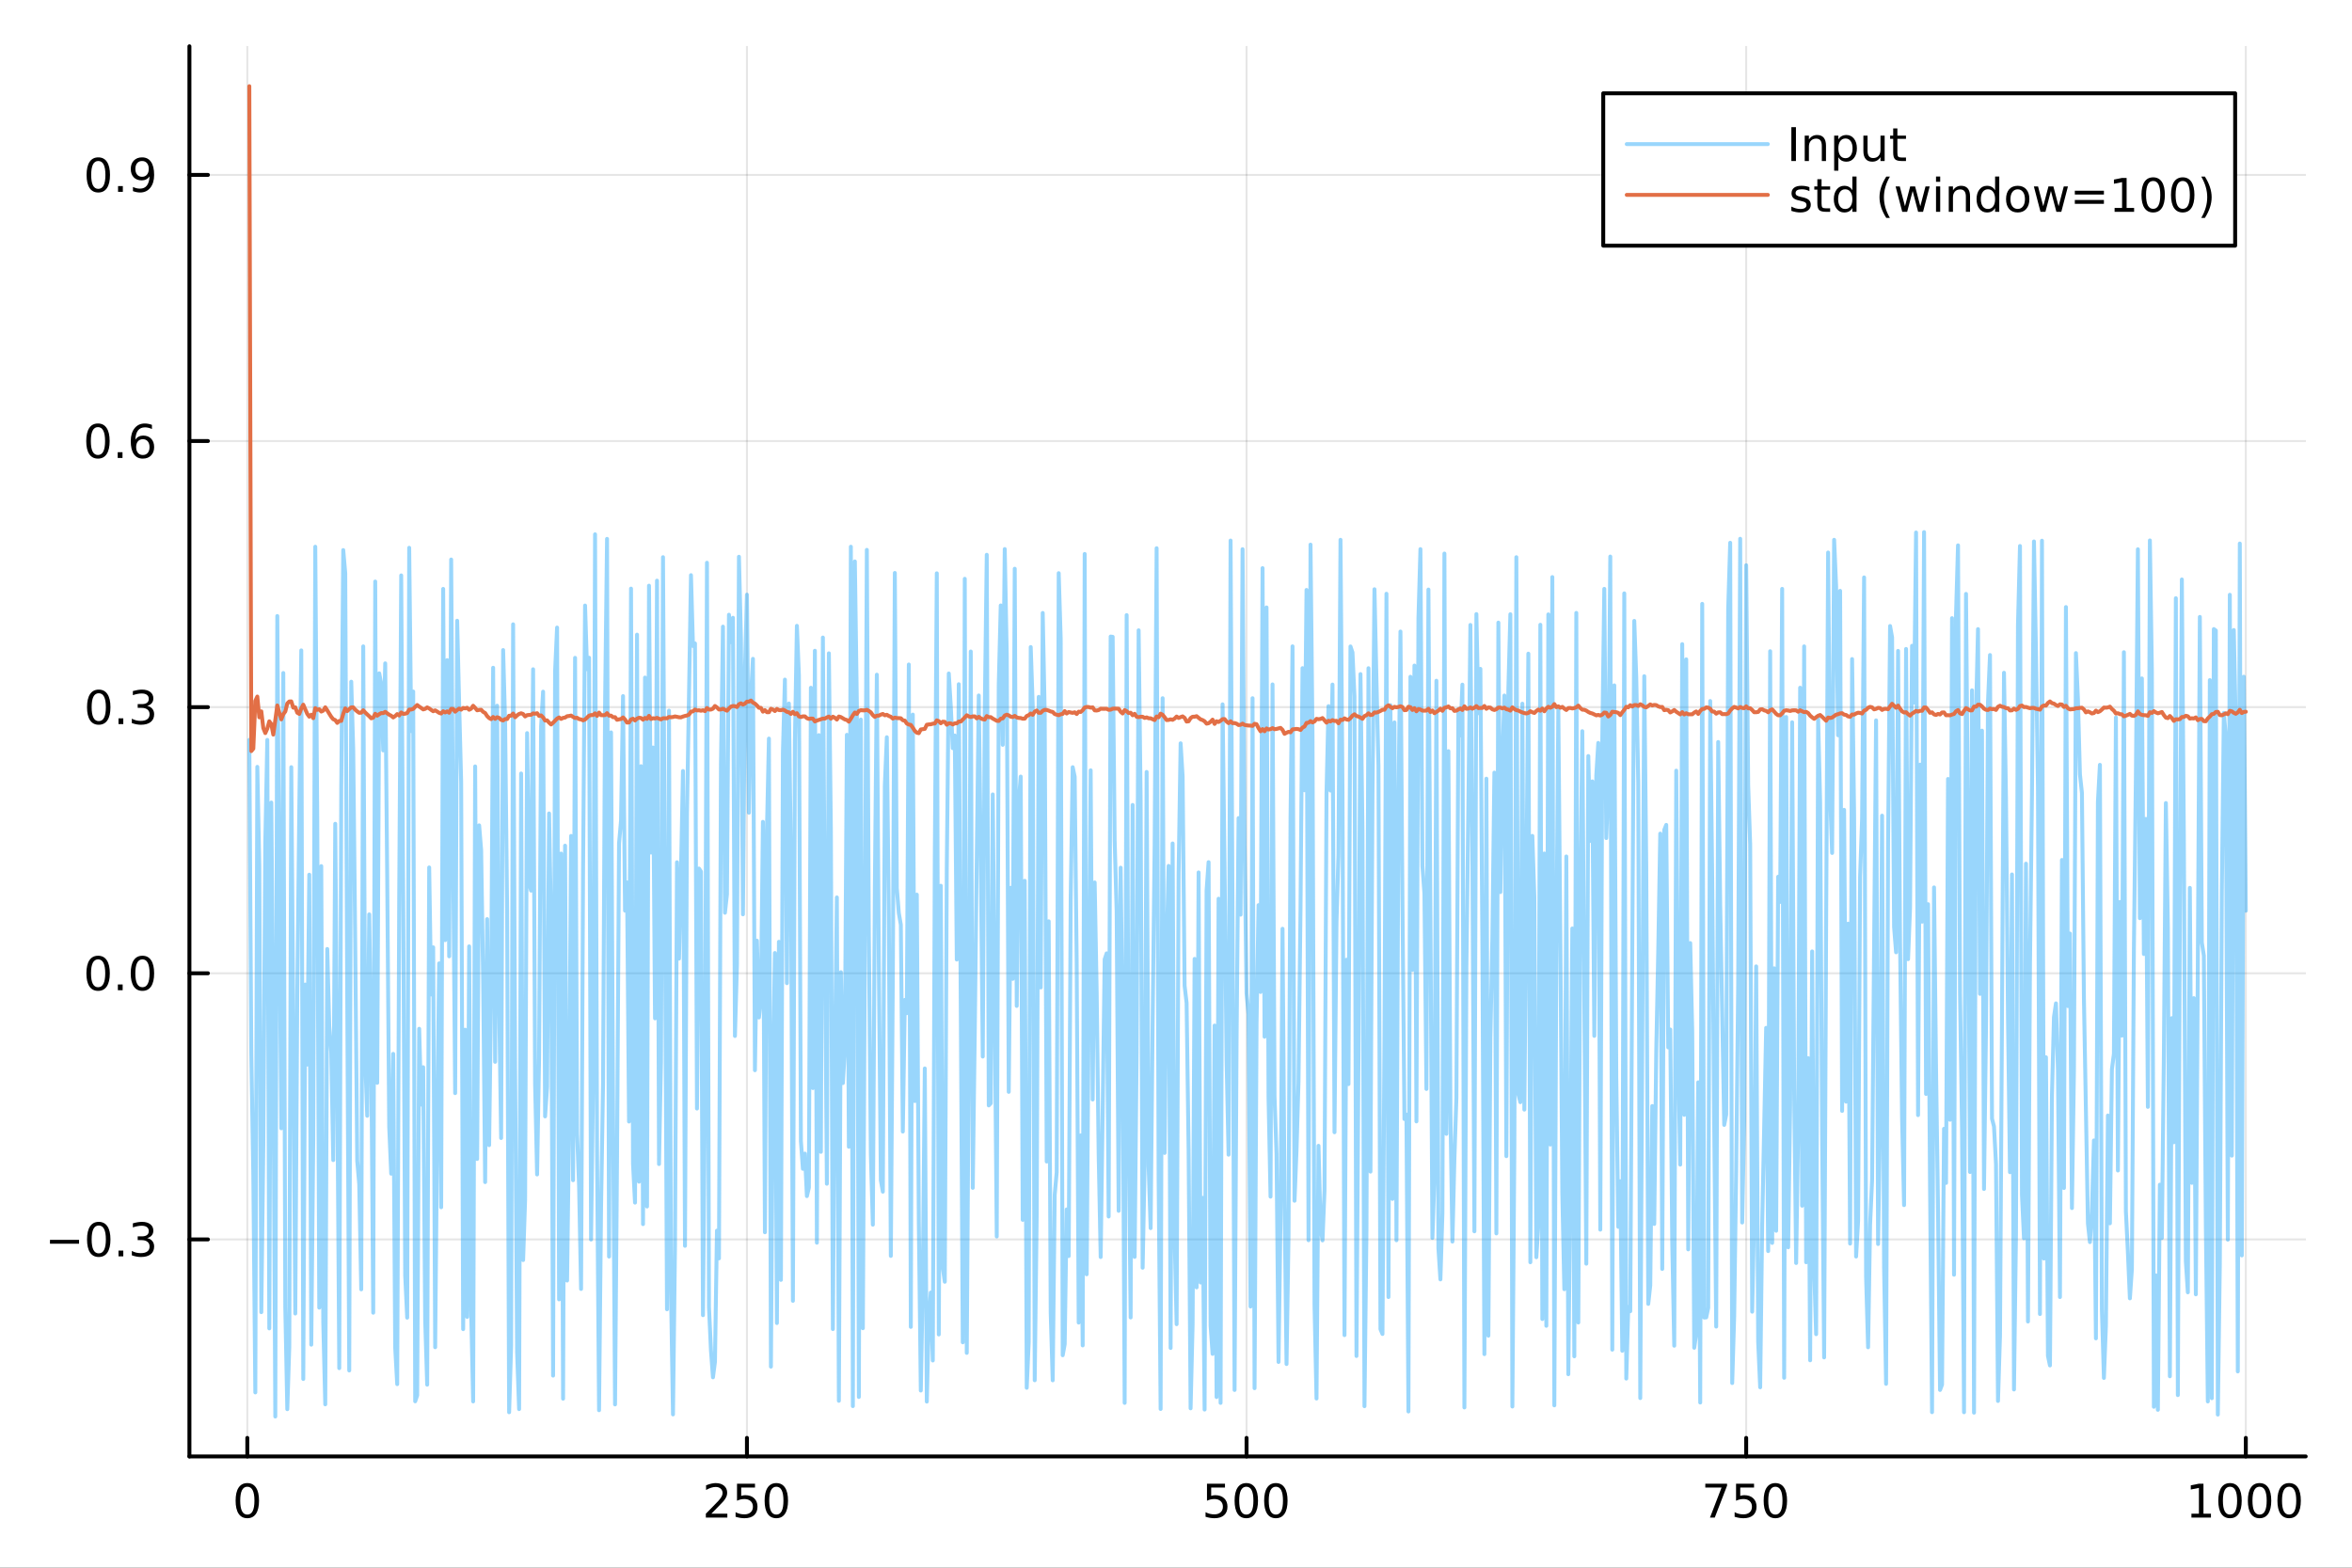 <?xml version="1.0" encoding="utf-8"?>
<svg xmlns="http://www.w3.org/2000/svg" xmlns:xlink="http://www.w3.org/1999/xlink" width="600" height="400" viewBox="0 0 2400 1600">
<rect x="0" y="0" width="2400" height="1600" fill="#333333" stroke="none"/>
<defs>
  <clipPath id="clip890">
    <rect x="0" y="0" width="2400" height="1600"/>
  </clipPath>
</defs>
<path clip-path="url(#clip890)" d="M0 1600 L2400 1600 L2400 0 L0 0  Z" fill="#ffffff" fill-rule="evenodd" fill-opacity="1"/>
<defs>
  <clipPath id="clip891">
    <rect x="480" y="0" width="1681" height="1600"/>
  </clipPath>
</defs>
<path clip-path="url(#clip890)" d="M193.288 1486.45 L2352.76 1486.45 L2352.76 47.244 L193.288 47.244  Z" fill="#ffffff" fill-rule="evenodd" fill-opacity="1"/>
<defs>
  <clipPath id="clip892">
    <rect x="193" y="47" width="2160" height="1440"/>
  </clipPath>
</defs>
<polyline clip-path="url(#clip892)" style="stroke:#000000; stroke-linecap:round; stroke-linejoin:round; stroke-width:2; stroke-opacity:0.1; fill:none" points="252.366,1486.45 252.366,47.244 "/>
<polyline clip-path="url(#clip892)" style="stroke:#000000; stroke-linecap:round; stroke-linejoin:round; stroke-width:2; stroke-opacity:0.1; fill:none" points="762.184,1486.45 762.184,47.244 "/>
<polyline clip-path="url(#clip892)" style="stroke:#000000; stroke-linecap:round; stroke-linejoin:round; stroke-width:2; stroke-opacity:0.1; fill:none" points="1272,1486.45 1272,47.244 "/>
<polyline clip-path="url(#clip892)" style="stroke:#000000; stroke-linecap:round; stroke-linejoin:round; stroke-width:2; stroke-opacity:0.1; fill:none" points="1781.82,1486.45 1781.82,47.244 "/>
<polyline clip-path="url(#clip892)" style="stroke:#000000; stroke-linecap:round; stroke-linejoin:round; stroke-width:2; stroke-opacity:0.1; fill:none" points="2291.64,1486.45 2291.64,47.244 "/>
<polyline clip-path="url(#clip892)" style="stroke:#000000; stroke-linecap:round; stroke-linejoin:round; stroke-width:2; stroke-opacity:0.1; fill:none" points="193.288,1264.96 2352.76,1264.96 "/>
<polyline clip-path="url(#clip892)" style="stroke:#000000; stroke-linecap:round; stroke-linejoin:round; stroke-width:2; stroke-opacity:0.1; fill:none" points="193.288,993.347 2352.76,993.347 "/>
<polyline clip-path="url(#clip892)" style="stroke:#000000; stroke-linecap:round; stroke-linejoin:round; stroke-width:2; stroke-opacity:0.1; fill:none" points="193.288,721.736 2352.76,721.736 "/>
<polyline clip-path="url(#clip892)" style="stroke:#000000; stroke-linecap:round; stroke-linejoin:round; stroke-width:2; stroke-opacity:0.1; fill:none" points="193.288,450.125 2352.76,450.125 "/>
<polyline clip-path="url(#clip892)" style="stroke:#000000; stroke-linecap:round; stroke-linejoin:round; stroke-width:2; stroke-opacity:0.1; fill:none" points="193.288,178.513 2352.76,178.513 "/>
<polyline clip-path="url(#clip890)" style="stroke:#000000; stroke-linecap:round; stroke-linejoin:round; stroke-width:4; stroke-opacity:1; fill:none" points="193.288,1486.45 2352.76,1486.45 "/>
<polyline clip-path="url(#clip890)" style="stroke:#000000; stroke-linecap:round; stroke-linejoin:round; stroke-width:4; stroke-opacity:1; fill:none" points="252.366,1486.45 252.366,1467.55 "/>
<polyline clip-path="url(#clip890)" style="stroke:#000000; stroke-linecap:round; stroke-linejoin:round; stroke-width:4; stroke-opacity:1; fill:none" points="762.184,1486.45 762.184,1467.55 "/>
<polyline clip-path="url(#clip890)" style="stroke:#000000; stroke-linecap:round; stroke-linejoin:round; stroke-width:4; stroke-opacity:1; fill:none" points="1272,1486.45 1272,1467.55 "/>
<polyline clip-path="url(#clip890)" style="stroke:#000000; stroke-linecap:round; stroke-linejoin:round; stroke-width:4; stroke-opacity:1; fill:none" points="1781.82,1486.45 1781.82,1467.55 "/>
<polyline clip-path="url(#clip890)" style="stroke:#000000; stroke-linecap:round; stroke-linejoin:round; stroke-width:4; stroke-opacity:1; fill:none" points="2291.64,1486.45 2291.64,1467.55 "/>
<path clip-path="url(#clip890)" d="M252.366 1517.37 Q248.755 1517.37 246.926 1520.93 Q245.12 1524.47 245.12 1531.6 Q245.12 1538.71 246.926 1542.27 Q248.755 1545.82 252.366 1545.82 Q256 1545.82 257.805 1542.27 Q259.634 1538.71 259.634 1531.6 Q259.634 1524.47 257.805 1520.93 Q256 1517.37 252.366 1517.37 M252.366 1513.66 Q258.176 1513.66 261.231 1518.27 Q264.31 1522.85 264.31 1531.6 Q264.31 1540.33 261.231 1544.94 Q258.176 1549.52 252.366 1549.52 Q246.555 1549.52 243.477 1544.94 Q240.421 1540.33 240.421 1531.6 Q240.421 1522.85 243.477 1518.27 Q246.555 1513.66 252.366 1513.66 Z" fill="#000000" fill-rule="nonzero" fill-opacity="1" /><path clip-path="url(#clip890)" d="M725.876 1544.91 L742.196 1544.91 L742.196 1548.85 L720.251 1548.85 L720.251 1544.91 Q722.913 1542.16 727.497 1537.53 Q732.103 1532.88 733.284 1531.53 Q735.529 1529.01 736.409 1527.27 Q737.311 1525.51 737.311 1523.82 Q737.311 1521.07 735.367 1519.33 Q733.446 1517.6 730.344 1517.6 Q728.145 1517.6 725.691 1518.36 Q723.261 1519.13 720.483 1520.68 L720.483 1515.95 Q723.307 1514.82 725.761 1514.24 Q728.214 1513.66 730.251 1513.66 Q735.622 1513.66 738.816 1516.35 Q742.01 1519.03 742.01 1523.52 Q742.01 1525.65 741.2 1527.57 Q740.413 1529.47 738.307 1532.07 Q737.728 1532.74 734.626 1535.95 Q731.524 1539.15 725.876 1544.91 Z" fill="#000000" fill-rule="nonzero" fill-opacity="1" /><path clip-path="url(#clip890)" d="M752.057 1514.29 L770.413 1514.29 L770.413 1518.22 L756.339 1518.22 L756.339 1526.7 Q757.358 1526.35 758.376 1526.19 Q759.395 1526 760.413 1526 Q766.2 1526 769.58 1529.17 Q772.959 1532.34 772.959 1537.76 Q772.959 1543.34 769.487 1546.44 Q766.015 1549.52 759.696 1549.52 Q757.52 1549.52 755.251 1549.15 Q753.006 1548.78 750.598 1548.04 L750.598 1543.34 Q752.682 1544.47 754.904 1545.03 Q757.126 1545.58 759.603 1545.58 Q763.608 1545.58 765.945 1543.48 Q768.283 1541.37 768.283 1537.76 Q768.283 1534.15 765.945 1532.04 Q763.608 1529.94 759.603 1529.94 Q757.728 1529.94 755.853 1530.35 Q754.001 1530.77 752.057 1531.65 L752.057 1514.29 Z" fill="#000000" fill-rule="nonzero" fill-opacity="1" /><path clip-path="url(#clip890)" d="M792.172 1517.37 Q788.561 1517.37 786.732 1520.93 Q784.927 1524.47 784.927 1531.6 Q784.927 1538.71 786.732 1542.27 Q788.561 1545.82 792.172 1545.82 Q795.806 1545.82 797.612 1542.27 Q799.441 1538.71 799.441 1531.6 Q799.441 1524.47 797.612 1520.93 Q795.806 1517.37 792.172 1517.37 M792.172 1513.66 Q797.982 1513.66 801.038 1518.27 Q804.117 1522.85 804.117 1531.6 Q804.117 1540.33 801.038 1544.94 Q797.982 1549.52 792.172 1549.52 Q786.362 1549.52 783.283 1544.94 Q780.228 1540.33 780.228 1531.6 Q780.228 1522.85 783.283 1518.27 Q786.362 1513.66 792.172 1513.66 Z" fill="#000000" fill-rule="nonzero" fill-opacity="1" /><path clip-path="url(#clip890)" d="M1231.62 1514.29 L1249.98 1514.29 L1249.98 1518.22 L1235.9 1518.22 L1235.9 1526.7 Q1236.92 1526.35 1237.94 1526.19 Q1238.96 1526 1239.98 1526 Q1245.76 1526 1249.14 1529.17 Q1252.52 1532.34 1252.52 1537.76 Q1252.52 1543.34 1249.05 1546.44 Q1245.58 1549.52 1239.26 1549.52 Q1237.08 1549.52 1234.81 1549.15 Q1232.57 1548.78 1230.16 1548.04 L1230.16 1543.34 Q1232.25 1544.47 1234.47 1545.03 Q1236.69 1545.58 1239.17 1545.58 Q1243.17 1545.58 1245.51 1543.48 Q1247.85 1541.37 1247.85 1537.76 Q1247.85 1534.15 1245.51 1532.04 Q1243.17 1529.94 1239.17 1529.94 Q1237.29 1529.94 1235.42 1530.35 Q1233.56 1530.77 1231.62 1531.65 L1231.62 1514.29 Z" fill="#000000" fill-rule="nonzero" fill-opacity="1" /><path clip-path="url(#clip890)" d="M1271.74 1517.37 Q1268.12 1517.37 1266.3 1520.93 Q1264.49 1524.47 1264.49 1531.6 Q1264.49 1538.71 1266.3 1542.27 Q1268.12 1545.82 1271.74 1545.82 Q1275.37 1545.82 1277.18 1542.27 Q1279 1538.71 1279 1531.6 Q1279 1524.47 1277.18 1520.93 Q1275.37 1517.37 1271.74 1517.37 M1271.74 1513.66 Q1277.55 1513.66 1280.6 1518.27 Q1283.68 1522.85 1283.68 1531.6 Q1283.68 1540.33 1280.6 1544.94 Q1277.55 1549.52 1271.74 1549.52 Q1265.93 1549.52 1262.85 1544.94 Q1259.79 1540.33 1259.79 1531.6 Q1259.79 1522.85 1262.85 1518.27 Q1265.93 1513.66 1271.74 1513.66 Z" fill="#000000" fill-rule="nonzero" fill-opacity="1" /><path clip-path="url(#clip890)" d="M1301.9 1517.37 Q1298.29 1517.37 1296.46 1520.93 Q1294.65 1524.47 1294.65 1531.6 Q1294.65 1538.71 1296.46 1542.27 Q1298.29 1545.82 1301.9 1545.82 Q1305.53 1545.82 1307.34 1542.27 Q1309.17 1538.71 1309.17 1531.6 Q1309.17 1524.47 1307.34 1520.93 Q1305.53 1517.37 1301.9 1517.37 M1301.9 1513.66 Q1307.71 1513.66 1310.76 1518.27 Q1313.84 1522.85 1313.84 1531.6 Q1313.84 1540.33 1310.76 1544.94 Q1307.71 1549.52 1301.9 1549.52 Q1296.09 1549.52 1293.01 1544.94 Q1289.95 1540.33 1289.95 1531.6 Q1289.95 1522.85 1293.01 1518.27 Q1296.09 1513.66 1301.9 1513.66 Z" fill="#000000" fill-rule="nonzero" fill-opacity="1" /><path clip-path="url(#clip890)" d="M1740.1 1514.29 L1762.32 1514.29 L1762.32 1516.28 L1749.77 1548.85 L1744.89 1548.85 L1756.69 1518.22 L1740.1 1518.22 L1740.1 1514.29 Z" fill="#000000" fill-rule="nonzero" fill-opacity="1" /><path clip-path="url(#clip890)" d="M1771.48 1514.29 L1789.84 1514.29 L1789.84 1518.22 L1775.77 1518.22 L1775.77 1526.7 Q1776.79 1526.35 1777.8 1526.19 Q1778.82 1526 1779.84 1526 Q1785.63 1526 1789.01 1529.17 Q1792.39 1532.34 1792.39 1537.76 Q1792.39 1543.34 1788.92 1546.44 Q1785.44 1549.52 1779.12 1549.52 Q1776.95 1549.52 1774.68 1549.15 Q1772.43 1548.78 1770.03 1548.04 L1770.03 1543.34 Q1772.11 1544.47 1774.33 1545.03 Q1776.55 1545.58 1779.03 1545.58 Q1783.04 1545.58 1785.37 1543.48 Q1787.71 1541.37 1787.71 1537.76 Q1787.71 1534.15 1785.37 1532.04 Q1783.04 1529.94 1779.03 1529.94 Q1777.16 1529.94 1775.28 1530.35 Q1773.43 1530.77 1771.48 1531.65 L1771.48 1514.29 Z" fill="#000000" fill-rule="nonzero" fill-opacity="1" /><path clip-path="url(#clip890)" d="M1811.6 1517.37 Q1807.99 1517.37 1806.16 1520.93 Q1804.36 1524.47 1804.36 1531.6 Q1804.36 1538.71 1806.16 1542.27 Q1807.99 1545.82 1811.6 1545.82 Q1815.23 1545.82 1817.04 1542.27 Q1818.87 1538.71 1818.87 1531.6 Q1818.87 1524.47 1817.04 1520.93 Q1815.23 1517.37 1811.6 1517.37 M1811.6 1513.66 Q1817.41 1513.66 1820.47 1518.27 Q1823.54 1522.85 1823.54 1531.6 Q1823.54 1540.33 1820.47 1544.94 Q1817.41 1549.52 1811.6 1549.52 Q1805.79 1549.52 1802.71 1544.94 Q1799.66 1540.33 1799.66 1531.6 Q1799.66 1522.85 1802.71 1518.27 Q1805.79 1513.66 1811.6 1513.66 Z" fill="#000000" fill-rule="nonzero" fill-opacity="1" /><path clip-path="url(#clip890)" d="M2236.16 1544.91 L2243.8 1544.91 L2243.8 1518.55 L2235.49 1520.21 L2235.49 1515.95 L2243.76 1514.29 L2248.43 1514.29 L2248.43 1544.91 L2256.07 1544.91 L2256.07 1548.85 L2236.16 1548.85 L2236.16 1544.91 Z" fill="#000000" fill-rule="nonzero" fill-opacity="1" /><path clip-path="url(#clip890)" d="M2275.52 1517.37 Q2271.91 1517.37 2270.08 1520.93 Q2268.27 1524.47 2268.27 1531.6 Q2268.27 1538.71 2270.08 1542.27 Q2271.91 1545.82 2275.52 1545.82 Q2279.15 1545.82 2280.96 1542.27 Q2282.78 1538.71 2282.78 1531.6 Q2282.78 1524.47 2280.96 1520.93 Q2279.15 1517.37 2275.52 1517.37 M2275.52 1513.66 Q2281.33 1513.66 2284.38 1518.27 Q2287.46 1522.85 2287.46 1531.6 Q2287.46 1540.33 2284.38 1544.94 Q2281.33 1549.52 2275.52 1549.52 Q2269.71 1549.52 2266.63 1544.94 Q2263.57 1540.33 2263.57 1531.6 Q2263.57 1522.85 2266.63 1518.27 Q2269.71 1513.66 2275.52 1513.66 Z" fill="#000000" fill-rule="nonzero" fill-opacity="1" /><path clip-path="url(#clip890)" d="M2305.68 1517.37 Q2302.07 1517.37 2300.24 1520.93 Q2298.43 1524.47 2298.43 1531.6 Q2298.43 1538.71 2300.24 1542.27 Q2302.07 1545.82 2305.68 1545.82 Q2309.31 1545.82 2311.12 1542.27 Q2312.95 1538.71 2312.95 1531.6 Q2312.95 1524.47 2311.12 1520.93 Q2309.31 1517.37 2305.68 1517.37 M2305.68 1513.66 Q2311.49 1513.66 2314.54 1518.27 Q2317.62 1522.85 2317.62 1531.6 Q2317.62 1540.33 2314.54 1544.94 Q2311.49 1549.52 2305.68 1549.52 Q2299.87 1549.52 2296.79 1544.94 Q2293.73 1540.33 2293.73 1531.6 Q2293.73 1522.85 2296.79 1518.27 Q2299.87 1513.66 2305.68 1513.66 Z" fill="#000000" fill-rule="nonzero" fill-opacity="1" /><path clip-path="url(#clip890)" d="M2335.84 1517.37 Q2332.23 1517.37 2330.4 1520.93 Q2328.59 1524.47 2328.59 1531.6 Q2328.59 1538.71 2330.4 1542.27 Q2332.23 1545.82 2335.84 1545.82 Q2339.47 1545.82 2341.28 1542.27 Q2343.11 1538.71 2343.11 1531.6 Q2343.11 1524.47 2341.28 1520.93 Q2339.47 1517.37 2335.84 1517.37 M2335.84 1513.66 Q2341.65 1513.66 2344.71 1518.27 Q2347.78 1522.85 2347.78 1531.6 Q2347.78 1540.33 2344.71 1544.94 Q2341.65 1549.52 2335.84 1549.52 Q2330.03 1549.52 2326.95 1544.94 Q2323.9 1540.33 2323.9 1531.6 Q2323.9 1522.85 2326.95 1518.27 Q2330.03 1513.66 2335.84 1513.66 Z" fill="#000000" fill-rule="nonzero" fill-opacity="1" /><polyline clip-path="url(#clip890)" style="stroke:#000000; stroke-linecap:round; stroke-linejoin:round; stroke-width:4; stroke-opacity:1; fill:none" points="193.288,1486.45 193.288,47.244 "/>
<polyline clip-path="url(#clip890)" style="stroke:#000000; stroke-linecap:round; stroke-linejoin:round; stroke-width:4; stroke-opacity:1; fill:none" points="193.288,1264.96 212.185,1264.96 "/>
<polyline clip-path="url(#clip890)" style="stroke:#000000; stroke-linecap:round; stroke-linejoin:round; stroke-width:4; stroke-opacity:1; fill:none" points="193.288,993.347 212.185,993.347 "/>
<polyline clip-path="url(#clip890)" style="stroke:#000000; stroke-linecap:round; stroke-linejoin:round; stroke-width:4; stroke-opacity:1; fill:none" points="193.288,721.736 212.185,721.736 "/>
<polyline clip-path="url(#clip890)" style="stroke:#000000; stroke-linecap:round; stroke-linejoin:round; stroke-width:4; stroke-opacity:1; fill:none" points="193.288,450.125 212.185,450.125 "/>
<polyline clip-path="url(#clip890)" style="stroke:#000000; stroke-linecap:round; stroke-linejoin:round; stroke-width:4; stroke-opacity:1; fill:none" points="193.288,178.513 212.185,178.513 "/>
<path clip-path="url(#clip890)" d="M50.992 1265.41 L80.668 1265.41 L80.668 1269.35 L50.992 1269.35 L50.992 1265.41 Z" fill="#000000" fill-rule="nonzero" fill-opacity="1" /><path clip-path="url(#clip890)" d="M100.76 1250.76 Q97.149 1250.76 95.321 1254.32 Q93.515 1257.86 93.515 1264.99 Q93.515 1272.1 95.321 1275.66 Q97.149 1279.21 100.76 1279.21 Q104.395 1279.21 106.2 1275.66 Q108.029 1272.1 108.029 1264.99 Q108.029 1257.86 106.2 1254.32 Q104.395 1250.76 100.76 1250.76 M100.76 1247.05 Q106.571 1247.05 109.626 1251.66 Q112.705 1256.24 112.705 1264.99 Q112.705 1273.72 109.626 1278.33 Q106.571 1282.91 100.76 1282.91 Q94.95 1282.91 91.871 1278.33 Q88.816 1273.72 88.816 1264.99 Q88.816 1256.24 91.871 1251.66 Q94.95 1247.05 100.76 1247.05 Z" fill="#000000" fill-rule="nonzero" fill-opacity="1" /><path clip-path="url(#clip890)" d="M120.922 1276.36 L125.807 1276.36 L125.807 1282.24 L120.922 1282.24 L120.922 1276.36 Z" fill="#000000" fill-rule="nonzero" fill-opacity="1" /><path clip-path="url(#clip890)" d="M150.158 1263.6 Q153.515 1264.32 155.39 1266.59 Q157.288 1268.86 157.288 1272.19 Q157.288 1277.31 153.769 1280.11 Q150.251 1282.91 143.769 1282.91 Q141.593 1282.91 139.279 1282.47 Q136.987 1282.05 134.533 1281.2 L134.533 1276.68 Q136.478 1277.82 138.793 1278.4 Q141.107 1278.97 143.631 1278.97 Q148.029 1278.97 150.32 1277.24 Q152.635 1275.5 152.635 1272.19 Q152.635 1269.14 150.482 1267.42 Q148.353 1265.69 144.533 1265.69 L140.506 1265.69 L140.506 1261.85 L144.718 1261.85 Q148.168 1261.85 149.996 1260.48 Q151.825 1259.09 151.825 1256.5 Q151.825 1253.84 149.927 1252.42 Q148.052 1250.99 144.533 1250.99 Q142.612 1250.99 140.413 1251.41 Q138.214 1251.82 135.575 1252.7 L135.575 1248.54 Q138.237 1247.79 140.552 1247.42 Q142.89 1247.05 144.95 1247.05 Q150.274 1247.05 153.376 1249.48 Q156.478 1251.89 156.478 1256.01 Q156.478 1258.88 154.834 1260.87 Q153.191 1262.84 150.158 1263.6 Z" fill="#000000" fill-rule="nonzero" fill-opacity="1" /><path clip-path="url(#clip890)" d="M100.112 979.146 Q96.501 979.146 94.672 982.711 Q92.867 986.252 92.867 993.382 Q92.867 1000.49 94.672 1004.05 Q96.501 1007.59 100.112 1007.59 Q103.746 1007.59 105.552 1004.05 Q107.381 1000.49 107.381 993.382 Q107.381 986.252 105.552 982.711 Q103.746 979.146 100.112 979.146 M100.112 975.442 Q105.922 975.442 108.978 980.049 Q112.057 984.632 112.057 993.382 Q112.057 1002.11 108.978 1006.72 Q105.922 1011.3 100.112 1011.3 Q94.302 1011.3 91.223 1006.72 Q88.168 1002.11 88.168 993.382 Q88.168 984.632 91.223 980.049 Q94.302 975.442 100.112 975.442 Z" fill="#000000" fill-rule="nonzero" fill-opacity="1" /><path clip-path="url(#clip890)" d="M120.274 1004.75 L125.158 1004.75 L125.158 1010.63 L120.274 1010.63 L120.274 1004.75 Z" fill="#000000" fill-rule="nonzero" fill-opacity="1" /><path clip-path="url(#clip890)" d="M145.343 979.146 Q141.732 979.146 139.904 982.711 Q138.098 986.252 138.098 993.382 Q138.098 1000.49 139.904 1004.05 Q141.732 1007.59 145.343 1007.59 Q148.978 1007.59 150.783 1004.05 Q152.612 1000.49 152.612 993.382 Q152.612 986.252 150.783 982.711 Q148.978 979.146 145.343 979.146 M145.343 975.442 Q151.154 975.442 154.209 980.049 Q157.288 984.632 157.288 993.382 Q157.288 1002.11 154.209 1006.72 Q151.154 1011.3 145.343 1011.3 Q139.533 1011.3 136.455 1006.72 Q133.399 1002.11 133.399 993.382 Q133.399 984.632 136.455 980.049 Q139.533 975.442 145.343 975.442 Z" fill="#000000" fill-rule="nonzero" fill-opacity="1" /><path clip-path="url(#clip890)" d="M100.76 707.535 Q97.149 707.535 95.321 711.099 Q93.515 714.641 93.515 721.771 Q93.515 728.877 95.321 732.442 Q97.149 735.984 100.76 735.984 Q104.395 735.984 106.2 732.442 Q108.029 728.877 108.029 721.771 Q108.029 714.641 106.2 711.099 Q104.395 707.535 100.76 707.535 M100.76 703.831 Q106.571 703.831 109.626 708.437 Q112.705 713.021 112.705 721.771 Q112.705 730.498 109.626 735.104 Q106.571 739.687 100.76 739.687 Q94.95 739.687 91.871 735.104 Q88.816 730.498 88.816 721.771 Q88.816 713.021 91.871 708.437 Q94.95 703.831 100.76 703.831 Z" fill="#000000" fill-rule="nonzero" fill-opacity="1" /><path clip-path="url(#clip890)" d="M120.922 733.136 L125.807 733.136 L125.807 739.016 L120.922 739.016 L120.922 733.136 Z" fill="#000000" fill-rule="nonzero" fill-opacity="1" /><path clip-path="url(#clip890)" d="M150.158 720.382 Q153.515 721.099 155.39 723.368 Q157.288 725.636 157.288 728.97 Q157.288 734.085 153.769 736.886 Q150.251 739.687 143.769 739.687 Q141.593 739.687 139.279 739.247 Q136.987 738.831 134.533 737.974 L134.533 733.46 Q136.478 734.595 138.793 735.173 Q141.107 735.752 143.631 735.752 Q148.029 735.752 150.32 734.016 Q152.635 732.28 152.635 728.97 Q152.635 725.914 150.482 724.201 Q148.353 722.465 144.533 722.465 L140.506 722.465 L140.506 718.623 L144.718 718.623 Q148.168 718.623 149.996 717.257 Q151.825 715.868 151.825 713.275 Q151.825 710.613 149.927 709.201 Q148.052 707.766 144.533 707.766 Q142.612 707.766 140.413 708.183 Q138.214 708.599 135.575 709.479 L135.575 705.312 Q138.237 704.572 140.552 704.201 Q142.89 703.831 144.95 703.831 Q150.274 703.831 153.376 706.262 Q156.478 708.669 156.478 712.789 Q156.478 715.66 154.834 717.65 Q153.191 719.618 150.158 720.382 Z" fill="#000000" fill-rule="nonzero" fill-opacity="1" /><path clip-path="url(#clip890)" d="M99.95 435.923 Q96.339 435.923 94.51 439.488 Q92.705 443.03 92.705 450.159 Q92.705 457.266 94.51 460.831 Q96.339 464.372 99.95 464.372 Q103.584 464.372 105.39 460.831 Q107.219 457.266 107.219 450.159 Q107.219 443.03 105.39 439.488 Q103.584 435.923 99.95 435.923 M99.95 432.22 Q105.76 432.22 108.816 436.826 Q111.895 441.409 111.895 450.159 Q111.895 458.886 108.816 463.493 Q105.76 468.076 99.95 468.076 Q94.14 468.076 91.061 463.493 Q88.006 458.886 88.006 450.159 Q88.006 441.409 91.061 436.826 Q94.14 432.22 99.95 432.22 Z" fill="#000000" fill-rule="nonzero" fill-opacity="1" /><path clip-path="url(#clip890)" d="M120.112 461.525 L124.996 461.525 L124.996 467.405 L120.112 467.405 L120.112 461.525 Z" fill="#000000" fill-rule="nonzero" fill-opacity="1" /><path clip-path="url(#clip890)" d="M145.76 448.261 Q142.612 448.261 140.76 450.414 Q138.931 452.567 138.931 456.317 Q138.931 460.044 140.76 462.22 Q142.612 464.372 145.76 464.372 Q148.908 464.372 150.737 462.22 Q152.589 460.044 152.589 456.317 Q152.589 452.567 150.737 450.414 Q148.908 448.261 145.76 448.261 M155.042 433.609 L155.042 437.868 Q153.283 437.034 151.478 436.595 Q149.695 436.155 147.936 436.155 Q143.306 436.155 140.853 439.28 Q138.422 442.405 138.075 448.724 Q139.441 446.71 141.501 445.646 Q143.561 444.558 146.038 444.558 Q151.246 444.558 154.255 447.729 Q157.288 450.877 157.288 456.317 Q157.288 461.641 154.14 464.858 Q150.992 468.076 145.76 468.076 Q139.765 468.076 136.594 463.493 Q133.422 458.886 133.422 450.159 Q133.422 441.965 137.311 437.104 Q141.2 432.22 147.751 432.22 Q149.51 432.22 151.293 432.567 Q153.098 432.914 155.042 433.609 Z" fill="#000000" fill-rule="nonzero" fill-opacity="1" /><path clip-path="url(#clip890)" d="M100.297 164.312 Q96.686 164.312 94.858 167.877 Q93.052 171.419 93.052 178.548 Q93.052 185.655 94.858 189.219 Q96.686 192.761 100.297 192.761 Q103.932 192.761 105.737 189.219 Q107.566 185.655 107.566 178.548 Q107.566 171.419 105.737 167.877 Q103.932 164.312 100.297 164.312 M100.297 160.608 Q106.108 160.608 109.163 165.215 Q112.242 169.798 112.242 178.548 Q112.242 187.275 109.163 191.881 Q106.108 196.465 100.297 196.465 Q94.487 196.465 91.409 191.881 Q88.353 187.275 88.353 178.548 Q88.353 169.798 91.409 165.215 Q94.487 160.608 100.297 160.608 Z" fill="#000000" fill-rule="nonzero" fill-opacity="1" /><path clip-path="url(#clip890)" d="M120.459 189.914 L125.344 189.914 L125.344 195.793 L120.459 195.793 L120.459 189.914 Z" fill="#000000" fill-rule="nonzero" fill-opacity="1" /><path clip-path="url(#clip890)" d="M135.668 195.076 L135.668 190.817 Q137.427 191.65 139.232 192.09 Q141.038 192.53 142.774 192.53 Q147.404 192.53 149.834 189.428 Q152.288 186.303 152.635 179.96 Q151.293 181.951 149.232 183.016 Q147.172 184.08 144.672 184.08 Q139.487 184.08 136.455 180.955 Q133.445 177.807 133.445 172.368 Q133.445 167.044 136.594 163.826 Q139.742 160.608 144.973 160.608 Q150.968 160.608 154.117 165.215 Q157.288 169.798 157.288 178.548 Q157.288 186.719 153.399 191.604 Q149.533 196.465 142.982 196.465 Q141.223 196.465 139.418 196.117 Q137.612 195.77 135.668 195.076 M144.973 180.423 Q148.121 180.423 149.95 178.27 Q151.802 176.118 151.802 172.368 Q151.802 168.641 149.95 166.488 Q148.121 164.312 144.973 164.312 Q141.825 164.312 139.973 166.488 Q138.144 168.641 138.144 172.368 Q138.144 176.118 139.973 178.27 Q141.825 180.423 144.973 180.423 Z" fill="#000000" fill-rule="nonzero" fill-opacity="1" /><polyline clip-path="url(#clip892)" style="stroke:#009af9; stroke-linecap:round; stroke-linejoin:round; stroke-width:4; stroke-opacity:0.4; fill:none" points="254.405,755.098 256.444,1075.81 258.483,1199.29 260.523,1421.11 262.562,782.675 264.601,883.544 266.641,1339.23 268.68,1170.27 270.719,860.108 272.758,755.14 274.798,1355.77 276.837,819.091 278.876,1053.33 280.915,1445.72 282.955,628.719 284.994,913.087 287.033,1151.55 289.073,686.883 291.112,1333.96 293.151,1438.24 295.19,1374.33 297.23,782.982 299.269,1047.08 301.308,1340.58 303.347,1015.3 305.387,827.078 307.426,663.791 309.465,1407.4 311.505,1004.86 313.544,1086.52 315.583,892.732 317.622,1372.39 319.662,1161.5 321.701,557.994 323.74,838.977 325.779,1334.61 327.819,883.984 329.858,1349.31 331.897,1433.29 333.937,968.534 335.976,1047.39 338.015,1073.61 340.054,1184.02 342.094,840.781 344.133,1095.23 346.172,1396.35 348.211,803.856 350.251,561.413 352.29,584.967 354.329,1018.15 356.369,1398.73 358.408,695.733 360.447,765.73 362.486,963.393 364.526,1184.69 366.565,1208.54 368.604,1315.94 370.643,659.68 372.683,1081.2 374.722,1138.8 376.761,933.25 378.801,1068.7 380.84,1339.77 382.879,593.513 384.918,1105.15 386.958,687.217 388.997,697.879 391.036,765.898 393.075,677.03 395.115,894.914 397.154,1150.11 399.193,1197.88 401.233,1075.59 403.272,1375.47 405.311,1412.67 407.35,916.445 409.39,587.271 411.429,915.941 413.468,1301.77 415.507,1344.83 417.547,559.08 419.586,746.175 421.625,705.765 423.665,1430.2 425.704,1424.1 427.743,1050 429.782,1127.38 431.822,1089.22 433.861,1347.35 435.9,1413.22 437.939,885.339 439.979,1014.98 442.018,966.85 444.057,1375 446.097,1150.12 448.136,983.222 450.175,1232.15 452.214,601.027 454.254,959.528 456.293,673.742 458.332,976.046 460.371,571.054 462.411,872.677 464.45,1115.66 466.489,633.539 468.529,718.269 470.568,797.844 472.607,1356.52 474.646,1050.92 476.686,1344.05 478.725,965.88 480.764,1337.05 482.803,1430.31 484.843,782.224 486.882,1182.85 488.921,842.376 490.961,867.601 493,999.275 495.039,1206.46 497.078,938.031 499.118,1168.76 501.157,1012.6 503.196,681.505 505.235,1083.7 507.275,720.243 509.314,1021.61 511.353,1161.48 513.393,663.461 515.432,737.454 517.471,927.979 519.51,1441.37 521.55,1373.98 523.589,637.187 525.628,1089.97 527.667,1380.11 529.707,1438.16 531.746,789.425 533.785,1286.04 535.825,1224.62 537.864,748.21 539.903,900.884 541.942,908.995 543.982,683.052 546.021,1106.47 548.06,1198.67 550.099,1078.92 552.139,741.7 554.178,705.941 556.217,1139.42 558.257,1109.22 560.296,830.234 562.335,945.506 564.374,1403.96 566.414,685.244 568.453,640.506 570.492,1326.17 572.532,871.138 574.571,1427.51 576.61,863.097 578.649,1306.97 580.689,1151.18 582.728,853.188 584.767,1204.55 586.806,671.414 588.846,1156.44 590.885,1209.67 592.924,1315.55 594.964,888.358 597.003,618.015 599.042,683.097 601.081,671.264 603.121,1265.1 605.16,1105.01 607.199,545.325 609.238,1176.69 611.278,1439.29 613.317,1232.87 615.356,1105.9 617.396,721.267 619.435,549.99 621.474,1282.48 623.513,747.467 625.553,1131.17 627.592,1433.36 629.631,1181.31 631.67,860.809 633.71,837.593 635.749,710.434 637.788,929.416 639.828,900.612 641.867,1144.65 643.906,600.734 645.945,1187.87 647.985,1227.39 650.024,647.718 652.063,1206.04 654.102,781.956 656.142,1249.37 658.181,691.542 660.22,1231.38 662.26,597.755 664.299,870.154 666.338,762.942 668.377,1039.34 670.417,592.64 672.456,1188.06 674.495,1082.49 676.534,568.668 678.574,935.294 680.613,1336.27 682.652,725.329 684.692,1317.63 686.731,1443.56 688.77,1271.88 690.809,880.048 692.849,978.402 694.888,889.077 696.927,786.903 698.966,1271.5 701.006,829.972 703.045,709.994 705.084,587.018 707.124,659.307 709.163,656.667 711.202,1131.38 713.241,886.453 715.281,889.473 717.32,1342.29 719.359,1117.43 721.398,574.327 723.438,1333.96 725.477,1378.36 727.516,1405.71 729.556,1389.8 731.595,1256.02 733.634,1284.33 735.673,779.367 737.713,639.554 739.752,931.569 741.791,912.725 743.83,627.4 745.87,655.412 747.909,630.519 749.948,1057.32 751.988,984.669 754.027,568.226 756.066,651.726 758.105,933.184 760.145,685.783 762.184,606.912 764.223,829.493 766.262,711.812 768.302,672.424 770.341,1092.27 772.38,960.055 774.42,1038.44 776.459,1019.64 778.498,838.798 780.537,1257.68 782.577,847.948 784.616,753.808 786.655,1394.8 788.694,1098.81 790.734,972.672 792.773,1350.32 794.812,961.215 796.852,1306.26 798.891,767.774 800.93,693.612 802.969,1003.44 805.009,718.016 807.048,876.677 809.087,1327.64 811.126,756.514 813.166,638.741 815.205,689.245 817.244,1164.57 819.284,1192.91 821.323,1177.4 823.362,1220.77 825.401,1212.06 827.441,701.916 829.48,1110.49 831.519,664.159 833.558,1268.32 835.598,750.257 837.637,1175.59 839.676,650.698 841.716,950.141 843.755,1208.13 845.794,666.788 847.833,847.639 849.873,1356.46 851.912,1077.66 853.951,915.943 855.99,1429.67 858.03,992.219 860.069,1105.39 862.108,1071.65 864.148,749.967 866.187,1170.43 868.226,557.989 870.265,1435.1 872.305,573.018 874.344,718.438 876.383,1425.77 878.422,734.371 880.462,1355.6 882.501,969.517 884.54,561.187 886.58,952.359 888.619,1177.36 890.658,1249.92 892.697,906.035 894.737,688.587 896.776,983.574 898.815,1204.46 900.855,1216.24 902.894,801.488 904.933,752.456 906.972,937.105 909.012,1281.79 911.051,994.181 913.09,584.74 915.129,906.384 917.169,931.886 919.208,943.766 921.247,1154.89 923.287,1020.52 925.326,1034.05 927.365,678.208 929.404,1354.23 931.444,729.315 933.483,1123.76 935.522,913.064 937.561,1246.32 939.601,1419.21 941.64,1306.37 943.679,1090.48 945.719,1430.49 947.758,1346.37 949.797,1319.22 951.836,1388.54 953.876,876.147 955.915,585.125 957.954,1361.98 959.993,903.991 962.033,1293.65 964.072,1308.19 966.111,886.228 968.151,687.372 970.19,721.103 972.229,763.612 974.268,750.691 976.308,979.333 978.347,698.321 980.386,1027.43 982.425,1369.99 984.465,590.739 986.504,1380.77 988.543,1073.07 990.583,664.926 992.622,1212.33 994.661,1053.28 996.7,876.249 998.74,709.811 1000.78,875.503 1002.82,1078.33 1004.86,725.616 1006.9,566.223 1008.94,1128.2 1010.98,1126.05 1013.01,810.785 1015.05,1026.13 1017.09,1261.97 1019.13,699.021 1021.17,617.934 1023.21,760.178 1025.25,560.4 1027.29,668.173 1029.33,1114.36 1031.37,906.108 1033.41,999.032 1035.45,580.453 1037.49,1026.66 1039.53,818.66 1041.56,792.566 1043.6,1245 1045.64,898.962 1047.68,1416.39 1049.72,1369.53 1051.76,660.398 1053.8,720.3 1055.84,1408.7 1057.88,1237.75 1059.92,711.238 1061.96,1007.84 1064,625.599 1066.04,728.765 1068.07,1185.49 1070.11,940.312 1072.15,1339.85 1074.19,1408.78 1076.23,1219.43 1078.27,1196.42 1080.31,584.986 1082.35,651.91 1084.39,1383.17 1086.43,1371.83 1088.47,1234.35 1090.51,1281.93 1092.55,916.797 1094.59,783.01 1096.62,792.759 1098.66,981.27 1100.7,1349.83 1102.74,1158.83 1104.78,1373.14 1106.82,565.364 1108.86,1300.54 1110.9,1025.09 1112.94,786.215 1114.98,1122.17 1117.02,900.661 1119.06,1012.39 1121.1,1178.87 1123.14,1282.93 1125.17,1134.93 1127.21,979.133 1129.25,973.016 1131.29,1241.59 1133.33,649.689 1135.37,649.94 1137.41,857.836 1139.45,930.09 1141.49,1235.79 1143.53,885.589 1145.57,1054.66 1147.61,1431.79 1149.65,627.795 1151.69,1150.77 1153.72,1344.61 1155.76,821.541 1157.8,1282.78 1159.84,1073.87 1161.88,643.294 1163.92,816.062 1165.96,1293.86 1168,1188.47 1170.04,787.856 1172.08,1189.98 1174.12,1253.43 1176.16,1043.58 1178.2,863.152 1180.23,559.523 1182.27,1202.89 1184.31,1438.02 1186.35,712.606 1188.39,1176.69 1190.43,971.843 1192.47,883.768 1194.51,1375.77 1196.55,860.843 1198.59,1259.36 1200.63,1351.47 1202.67,891.482 1204.71,758.62 1206.75,792.339 1208.78,1006.02 1210.82,1023.57 1212.86,1173.46 1214.9,1437.35 1216.94,1351.97 1218.98,978.673 1221.02,1313.91 1223.06,890.411 1225.1,1308.97 1227.14,1222.54 1229.18,1438.6 1231.22,908.735 1233.26,879.921 1235.3,1352.79 1237.33,1381.78 1239.37,1046.7 1241.41,1425.84 1243.45,917.25 1245.49,1431.82 1247.53,718.871 1249.57,888.231 1251.61,1082.28 1253.65,1178.47 1255.69,551.707 1257.73,944.339 1259.77,1418.62 1261.81,1062.35 1263.85,834.958 1265.88,933.521 1267.92,560.527 1269.96,862.174 1272,1013.92 1274.04,1035.07 1276.08,1333.46 1278.12,712.615 1280.16,1416.79 1282.2,1044.17 1284.24,923.781 1286.28,1012.39 1288.32,579.825 1290.36,1058.11 1292.39,619.953 1294.43,1120.1 1296.47,1221.29 1298.51,698.519 1300.55,1119.29 1302.59,1177.59 1304.63,1390.04 1306.67,1242.76 1308.71,947.909 1310.75,1221.55 1312.79,1392.14 1314.83,1260.63 1316.87,834.466 1318.91,659.661 1320.94,1225.5 1322.98,1173.94 1325.02,1103.69 1327.06,927.215 1329.1,681.935 1331.14,806.545 1333.18,602.1 1335.22,1265.8 1337.26,555.852 1339.3,750.203 1341.34,1331.72 1343.38,1427.34 1345.42,1169.43 1347.46,1252.14 1349.49,1265.96 1351.53,1215.14 1353.57,810.56 1355.61,720.696 1357.65,806.872 1359.69,698.674 1361.73,1155.57 1363.77,941.068 1365.81,872.084 1367.85,550.93 1369.89,807.795 1371.93,1362.63 1373.97,979.517 1376.01,1106.44 1378.04,659.792 1380.08,665.888 1382.12,711.07 1384.16,1383.93 1386.2,1078.07 1388.24,687.988 1390.28,847.458 1392.32,1435.18 1394.36,1255.01 1396.4,681.988 1398.44,1195.76 1400.48,811.743 1402.52,601.394 1404.56,694.766 1406.59,781.41 1408.63,1356.53 1410.67,1361.49 1412.71,1064.84 1414.75,605.988 1416.79,1323.79 1418.83,719.768 1420.87,1223.62 1422.91,737.307 1424.95,1265.84 1426.99,823.348 1429.03,644.565 1431.07,920.065 1433.1,1142.11 1435.14,1137.52 1437.18,1440.57 1439.22,690.723 1441.26,989.88 1443.3,679.285 1445.34,1144.52 1447.38,631.394 1449.42,560.449 1451.46,883.732 1453.5,911.915 1455.54,1111.41 1457.58,601.698 1459.62,936.645 1461.65,1263.41 1463.69,1202.97 1465.73,694.786 1467.77,1273.71 1469.81,1305.77 1471.85,1238.56 1473.89,564.966 1475.93,1157.22 1477.97,766.655 1480.01,1133.04 1482.05,1267.16 1484.09,1182.78 1486.13,1120.41 1488.17,723.618 1490.2,750.577 1492.24,698.769 1494.28,1436.46 1496.32,986.694 1498.36,821.632 1500.4,637.838 1502.44,871.361 1504.48,1256.72 1506.52,626.752 1508.56,727.969 1510.6,682.642 1512.64,963.167 1514.68,1382.04 1516.72,794.718 1518.75,1363.26 1520.79,1060.38 1522.83,956.211 1524.87,788.549 1526.91,1258.84 1528.95,635.452 1530.99,910.488 1533.03,778.244 1535.07,709.86 1537.11,1180 1539.15,703.533 1541.19,626.915 1543.23,1435.5 1545.26,1172.46 1547.3,568.7 1549.34,1116.72 1551.38,1124.89 1553.42,718.186 1555.46,1132.48 1557.5,908.471 1559.54,667.14 1561.58,1288.27 1563.62,853.124 1565.66,915.46 1567.7,1283.14 1569.74,1249.79 1571.78,637.652 1573.81,1346.22 1575.85,871.108 1577.89,1353.13 1579.93,627.077 1581.97,1168.14 1584.01,588.979 1586.05,1434.33 1588.09,974.432 1590.13,724.196 1592.17,957.993 1594.21,1218.39 1596.25,1315.79 1598.29,874.11 1600.33,1402.56 1602.36,1208.44 1604.4,947.626 1606.44,1384.27 1608.48,625.534 1610.52,1349.78 1612.56,918.629 1614.6,746.264 1616.64,1016.37 1618.68,1289.75 1620.72,771.616 1622.76,858.272 1624.8,797.489 1626.84,1057.22 1628.88,791.521 1630.91,758.219 1632.95,1254.99 1634.99,754.439 1637.03,600.996 1639.07,855.322 1641.11,798.367 1643.15,568.027 1645.19,1377.49 1647.23,699.491 1649.27,1098.27 1651.31,1252.13 1653.35,1205.55 1655.39,1378.61 1657.42,605.615 1659.46,1406.98 1661.5,1333.84 1663.54,1338.27 1665.58,970.349 1667.62,633.692 1669.66,691.46 1671.7,799.246 1673.74,1426.91 1675.78,1062.97 1677.82,690.153 1679.86,884.562 1681.9,1330.76 1683.94,1311.93 1685.97,1128.84 1688.01,1249.16 1690.05,1073.15 1692.09,970.672 1694.13,850.788 1696.17,1295.11 1698.21,847.052 1700.25,841.888 1702.29,1069 1704.33,1050.71 1706.37,1268.04 1708.41,1373.46 1710.45,786.539 1712.49,1074.24 1714.52,1188.64 1716.56,657.42 1718.6,1137.83 1720.64,672.954 1722.68,1275.12 1724.72,962.518 1726.76,1052.58 1728.8,1375.55 1730.84,1361.58 1732.88,1104.65 1734.92,1431.45 1736.96,616.314 1739,1344.72 1741.04,1344.54 1743.07,1334.79 1745.11,715.473 1747.15,896.525 1749.19,1149.11 1751.23,1353.93 1753.27,757.282 1755.31,922.96 1757.35,1033.63 1759.39,1148.09 1761.43,1137.48 1763.47,621.204 1765.51,553.946 1767.55,1411.55 1769.58,1343.09 1771.62,1194.2 1773.66,1005.27 1775.7,549.873 1777.74,1247.71 1779.78,1144.47 1781.82,576.871 1783.86,801.445 1785.9,862.06 1787.94,1338.73 1789.98,1239.35 1792.02,986.307 1794.06,1369.21 1796.1,1415.9 1798.13,1250.6 1800.17,1150.62 1802.21,1049.03 1804.25,1276.84 1806.29,664.645 1808.33,1268.52 1810.37,988.26 1812.41,1256.15 1814.45,894.792 1816.49,920.497 1818.53,601.013 1820.57,1406.17 1822.61,731.771 1824.65,1273.02 1826.68,1128.15 1828.72,737.147 1830.76,1109.97 1832.8,1289.06 1834.84,1153.31 1836.88,701.906 1838.92,1230.57 1840.96,659.69 1843,1288.27 1845.04,1079.97 1847.08,1388.34 1849.12,971.039 1851.16,1293.83 1853.2,1361.69 1855.23,732.235 1857.27,818.335 1859.31,1156.14 1861.35,1385.39 1863.39,947.716 1865.43,563.924 1867.47,809.451 1869.51,870.512 1871.55,550.943 1873.59,598.406 1875.63,750.461 1877.67,603.02 1879.71,1133.83 1881.74,826.565 1883.78,1124.38 1885.82,942.713 1887.86,1269.23 1889.9,672.645 1891.94,830.953 1893.98,1282.42 1896.02,1246.11 1898.06,894.596 1900.1,835.533 1902.14,589.34 1904.18,1303.33 1906.22,1375.07 1908.26,1250 1910.29,1204.68 1912.33,967.193 1914.37,735.207 1916.41,1269.66 1918.45,1141.24 1920.49,832.473 1922.53,1293.14 1924.57,1412.37 1926.61,858.598 1928.65,638.929 1930.69,650.49 1932.73,945.96 1934.77,971.932 1936.81,664.319 1938.84,962.088 1940.88,1140.21 1942.92,1229.96 1944.96,662.328 1947,978.92 1949.04,926.496 1951.08,659.092 1953.12,717.08 1955.16,543.47 1957.2,1138.09 1959.24,780.428 1961.28,940.679 1963.32,543.07 1965.36,1116.51 1967.39,922.804 1969.43,1211.24 1971.47,1441.29 1973.51,905.696 1975.55,1090.33 1977.59,1234.74 1979.63,1418.62 1981.67,1413.17 1983.71,1152.06 1985.75,1207.31 1987.79,795.015 1989.83,1142.87 1991.87,630.892 1993.9,1301.01 1995.94,627.032 1997.98,556.608 2000.02,1013.5 2002.06,1151.15 2004.1,1441.36 2006.14,606.15 2008.18,849.789 2010.22,1196.17 2012.26,704.571 2014.3,1441.78 2016.34,728.895 2018.38,642.08 2020.42,1014.34 2022.45,745.709 2024.49,1213.49 2026.53,1049 2028.57,716.419 2030.61,668.528 2032.65,1141.74 2034.69,1149.69 2036.73,1187.96 2038.77,1429.84 2040.81,1362.79 2042.85,1037.9 2044.89,686.622 2046.93,814.476 2048.97,1039.1 2051,1196.35 2053.04,892.462 2055.08,1418.13 2057.12,1259.05 2059.16,637.994 2061.2,557.267 2063.24,1219.51 2065.28,1263.84 2067.32,881.473 2069.36,1348.75 2071.4,985.532 2073.44,810.272 2075.48,552.623 2077.52,664.883 2079.55,804.016 2081.59,1341.12 2083.63,551.846 2085.67,1284.49 2087.71,1079.05 2089.75,1383.84 2091.79,1393.58 2093.83,1118.15 2095.87,1038.13 2097.91,1024.07 2099.95,1092.71 2101.99,1323.79 2104.03,877.676 2106.07,1212.5 2108.1,619.577 2110.14,1026.82 2112.18,952.794 2114.22,1232.99 2116.26,1093.75 2118.3,666.562 2120.34,713.934 2122.38,790.288 2124.42,809.298 2126.46,1019.51 2128.5,1133.51 2130.54,1248.57 2132.58,1267.71 2134.61,1237.3 2136.65,1163.96 2138.69,1365.94 2140.73,818.645 2142.77,780.581 2144.81,1336.85 2146.85,1406.34 2148.89,1353.34 2150.93,1138.51 2152.97,1248.53 2155.01,1091.28 2157.05,1075.54 2159.09,732.243 2161.13,1194.63 2163.16,920.594 2165.2,1056.97 2167.24,665.648 2169.28,1236.41 2171.32,1278.12 2173.36,1325.12 2175.4,1295.37 2177.44,968.568 2179.48,791.512 2181.52,560.604 2183.56,937.107 2185.6,692.416 2187.64,973.695 2189.68,835.776 2191.71,1129.69 2193.75,551.576 2195.79,684.295 2197.83,1435.78 2199.87,1301.7 2201.91,1438.88 2203.95,1209.1 2205.99,1263.54 2208.03,1076.83 2210.07,819.595 2212.11,946.535 2214.15,1404.66 2216.19,1039.07 2218.23,1165.81 2220.26,610.547 2222.3,1423.85 2224.34,937.353 2226.38,591.416 2228.42,854.258 2230.46,1287.3 2232.5,1318.97 2234.54,906.185 2236.58,1207.23 2238.62,1018.72 2240.66,1321 2242.7,981.475 2244.74,629.639 2246.77,961.986 2248.81,975.316 2250.85,1249.44 2252.89,1430.32 2254.93,694.115 2256.97,1427.03 2259.01,642.048 2261.05,643.526 2263.09,1443.74 2265.13,1290.05 2267.17,910.349 2269.21,727.594 2271.25,751.441 2273.29,1265.23 2275.32,607.03 2277.36,1179.46 2279.4,642.999 2281.44,741.507 2283.48,1399.7 2285.52,554.748 2287.56,1281.31 2289.6,690.649 2291.64,929.498 "/>
<polyline clip-path="url(#clip892)" style="stroke:#e26f46; stroke-linecap:round; stroke-linejoin:round; stroke-width:4; stroke-opacity:1; fill:none" points="254.405,87.976 256.444,766.567 258.483,764.069 260.523,715.345 262.562,710.922 264.601,732.094 266.641,726.001 268.68,743.064 270.719,748.184 272.758,743.615 274.798,736.205 276.837,738.938 278.876,749.714 280.915,734.948 282.955,720.005 284.994,727.482 287.033,734.203 289.073,728.827 291.112,726.16 293.151,717.965 295.19,715.953 297.23,715.869 299.269,722.243 301.308,721.885 303.347,727.398 305.387,728.621 307.426,723.01 309.465,719.198 311.505,723.98 313.544,728.594 315.583,731.438 317.622,729.421 319.662,732.964 321.701,722.764 323.74,724.461 325.779,723.856 327.819,726.238 329.858,725.284 331.897,721.912 333.937,725.002 335.976,728.37 338.015,731.613 340.054,734.06 342.094,734.909 344.133,737.802 346.172,735.807 348.211,735.762 350.251,728.523 352.29,722.995 354.329,725.749 356.369,723.727 358.408,721.967 360.447,721.949 362.486,724.343 364.526,726.073 366.565,727.522 368.604,727.381 370.643,724.919 372.683,727.184 374.722,729.134 376.761,730.986 378.801,733.117 380.84,732.462 382.879,728.486 384.918,730.427 386.958,728.908 388.997,727.75 391.036,727.835 393.075,726.508 395.115,728.035 397.154,729.464 399.193,730.481 401.233,732.236 403.272,730.798 405.311,728.801 407.35,730.237 409.39,727.136 411.429,728.584 413.468,728.429 415.507,727.722 417.547,724.232 419.586,724.131 421.625,723.54 423.665,721.422 425.704,719.563 427.743,721.168 429.782,722.544 431.822,724.028 433.861,723.452 435.9,721.999 437.939,723.041 439.979,724.521 442.018,725.892 444.057,725.028 446.097,726.213 448.136,727.561 450.175,728.222 452.214,725.875 454.254,727.131 456.293,726.017 458.332,727.42 460.371,723.456 462.411,723.558 464.45,726.363 466.489,724.597 468.529,723.235 470.568,724.28 472.607,722.551 474.646,722.99 476.686,722.363 478.725,724.387 480.764,723.312 482.803,720.302 484.843,722.476 486.882,724.955 488.921,724.556 490.961,724.383 493,726.537 495.039,727.714 497.078,730.859 499.118,732.855 501.157,733.949 503.196,731.746 505.235,733.693 507.275,732.023 509.314,732.692 511.353,734.708 513.393,735.287 515.432,733.833 517.471,733.826 519.51,730.5 521.55,730.478 523.589,728.25 525.628,732.057 527.667,730.104 529.707,728.648 531.746,727.991 533.785,728.713 535.825,731.21 537.864,729.885 539.903,729.667 541.942,729.54 543.982,728.114 546.021,728.451 548.06,727.907 550.099,730.699 552.139,730.143 554.178,732.217 556.217,735.4 558.257,735.219 560.296,737.542 562.335,739.406 564.374,737.598 566.414,735.51 568.453,733.419 570.492,732.24 572.532,733.729 574.571,732.695 576.61,732.361 578.649,730.988 580.689,730.746 582.728,730.312 584.767,731.668 586.806,732.81 588.846,732.574 590.885,733.921 592.924,734.253 594.964,735.196 597.003,734.327 599.042,732.4 601.081,730.386 603.121,729.835 605.16,729.753 607.199,728.048 609.238,730.629 611.278,727.281 613.317,729.893 615.356,729.961 617.396,729.81 619.435,727.865 621.474,730.363 623.513,730.377 625.553,731.989 627.592,731.939 629.631,734.626 631.67,734.181 633.71,733.834 635.749,732.216 637.788,734.366 639.828,737.497 641.867,737.343 643.906,734.234 645.945,733.554 647.985,735.296 650.024,733.406 652.063,732.536 654.102,732.784 656.142,734.515 658.181,732.741 660.22,733.707 662.26,730.618 664.299,733.823 666.338,733.052 668.377,733.289 670.417,732.679 672.456,733.52 674.495,734.217 676.534,733.054 678.574,733.041 680.613,733.146 682.652,731.762 684.692,732.013 686.731,731.786 688.77,731.187 690.809,731.597 692.849,732.044 694.888,732.142 696.927,731.304 698.966,730.692 701.006,730.234 703.045,729.318 705.084,726.287 707.124,726.023 709.163,724.216 711.202,725.092 713.241,724.94 715.281,725.387 717.32,724.901 719.359,725.785 721.398,722.624 723.438,724.235 725.477,724.171 727.516,723.275 729.556,720.55 731.595,722.031 733.634,724.136 735.673,724.057 737.713,723.372 739.752,724.38 741.791,725.341 743.83,723.072 745.87,721.18 747.909,720.549 749.948,720.733 751.988,721.627 754.027,718.756 756.066,717.845 758.105,719.128 760.145,718.136 762.184,716.128 764.223,716.125 766.262,714.978 768.302,717.093 770.341,718.113 772.38,720.002 774.42,722.366 776.459,722.448 778.498,726.319 780.537,724.782 782.577,726.873 784.616,726.873 786.655,723.39 788.694,724.167 790.734,725.691 792.773,723.544 794.812,724.727 796.852,724.85 798.891,724.268 800.93,725.122 802.969,726.515 805.009,726.985 807.048,728.645 809.087,726.457 811.126,728.938 813.166,727.902 815.205,731.131 817.244,731.792 819.284,731.116 821.323,731.137 823.362,732.972 825.401,733.761 827.441,733.346 829.48,733.477 831.519,736.316 833.558,735.382 835.598,734.754 837.637,734.033 839.676,733.399 841.716,733.41 843.755,732.222 845.794,731.333 847.833,733.517 849.873,731.446 851.912,732.589 853.951,734.4 855.99,731.28 858.03,731.872 860.069,733.082 862.108,734.265 864.148,734.82 866.187,736.56 868.226,733.523 870.265,730.036 872.305,727.197 874.344,728.674 876.383,725.598 878.422,724.852 880.462,725.011 882.501,725.036 884.54,724.477 886.58,725.557 888.619,727.052 890.658,729.879 892.697,731.678 894.737,730.395 896.776,730.391 898.815,729.33 900.855,728.692 902.894,730.023 904.933,729.522 906.972,730.716 909.012,731.538 911.051,733.399 913.09,732.421 915.129,732.846 917.169,732.951 919.208,733.063 921.247,735.104 923.287,735.489 925.326,738.482 927.365,739.462 929.404,739.847 931.444,742.719 933.483,745.956 935.522,747.793 937.561,748.284 939.601,744.505 941.64,744.194 943.679,743.901 945.719,739.688 947.758,739.352 949.797,739.213 951.836,738.6 953.876,738.418 955.915,735.205 957.954,736.014 959.993,738.187 962.033,736.565 964.072,736.745 966.111,739.645 968.151,738.228 970.19,738.336 972.229,739.39 974.268,738.216 976.308,738.244 978.347,736.412 980.386,736.406 982.425,734.358 984.465,732.259 986.504,730.005 988.543,731.176 990.583,731.826 992.622,731.161 994.661,731.135 996.7,733.162 998.74,731.571 1000.78,733.158 1002.82,734.028 1004.86,734.386 1006.9,730.831 1008.94,731.962 1010.98,731.928 1013.01,733.383 1015.05,734.475 1017.09,735.68 1019.13,735.799 1021.17,733.472 1023.21,733.155 1025.25,730.267 1027.29,729.423 1029.33,730.105 1031.37,731.5 1033.41,731.813 1035.45,730.656 1037.49,732.222 1039.53,732.736 1041.56,732.842 1043.6,733.539 1045.64,733.427 1047.68,730.764 1049.72,729.899 1051.76,728.219 1053.8,729.527 1055.84,726.25 1057.88,725.15 1059.92,727.491 1061.96,727.48 1064,725.428 1066.04,724.471 1068.07,724.587 1070.11,725.276 1072.15,726.152 1074.19,726.59 1076.23,728.784 1078.27,729.4 1080.31,729.917 1082.35,728.997 1084.39,728.592 1086.43,725.781 1088.47,728.185 1090.51,726.68 1092.55,727.172 1094.59,727.576 1096.62,726.968 1098.66,728.714 1100.7,726.323 1102.74,726.643 1104.78,724.881 1106.82,722.112 1108.86,721.536 1110.9,721.603 1112.94,722.241 1114.98,721.952 1117.02,724.992 1119.06,725.162 1121.1,724.681 1123.14,723.324 1125.17,723.426 1127.21,723.413 1129.25,723.404 1131.29,724.46 1133.33,724.269 1135.37,723.33 1137.41,723.203 1139.45,723.255 1141.49,723.349 1143.53,726.416 1145.57,728.183 1147.61,724.759 1149.65,725.827 1151.69,727.753 1153.72,727.421 1155.76,730.013 1157.8,728.535 1159.84,731.525 1161.88,731.936 1163.92,731.516 1165.96,731.514 1168,732.743 1170.04,732.193 1172.08,733.069 1174.12,733.101 1176.16,734.073 1178.2,734.898 1180.23,731.25 1182.27,732.091 1184.31,728.396 1186.35,729.506 1188.39,732.054 1190.43,734.894 1192.47,734.774 1194.51,734.133 1196.55,734.648 1198.59,733.379 1200.63,731.317 1202.67,732.752 1204.71,731.9 1206.75,731.15 1208.78,732.64 1210.82,736.425 1212.86,736.174 1214.9,732.888 1216.94,731.509 1218.98,731.481 1221.02,730.941 1223.06,732.6 1225.1,734.216 1227.14,734.903 1229.18,736.163 1231.22,738.567 1233.26,738.153 1235.3,736.625 1237.33,734.474 1239.37,738.833 1241.41,736.143 1243.45,736.88 1245.49,735.612 1247.53,733.96 1249.57,733.891 1251.61,736.394 1253.65,738.042 1255.69,736.124 1257.73,738.085 1259.77,737.944 1261.81,738.607 1263.85,739.991 1265.88,739.742 1267.92,738.55 1269.96,739.923 1272,740.235 1274.04,740.485 1276.08,740.557 1278.12,740.837 1280.16,738.714 1282.2,739.149 1284.24,743.151 1286.28,746.383 1288.32,744.123 1290.36,746.294 1292.39,743.467 1294.43,744.545 1296.47,744.152 1298.51,743.135 1300.55,744.238 1302.59,743.941 1304.63,743.409 1306.67,742.878 1308.71,744.915 1310.75,748.947 1312.79,747.817 1314.83,746.907 1316.87,747.381 1318.91,744.414 1320.94,744.207 1322.98,743.924 1325.02,744.201 1327.06,745.024 1329.1,742.537 1331.14,741.51 1333.18,737.808 1335.22,737.6 1337.26,735.999 1339.3,737.325 1341.34,736.285 1343.38,733.664 1345.42,734.069 1347.46,733.765 1349.49,732.863 1351.53,735.167 1353.57,737.545 1355.61,735.629 1357.65,736.295 1359.69,734.943 1361.73,735.837 1363.77,735.677 1365.81,738.21 1367.85,734.51 1369.89,734.813 1371.93,733.17 1373.97,734.299 1376.01,734.666 1378.04,732.918 1380.08,730.4 1382.12,729.015 1384.16,730.798 1386.2,731.322 1388.24,732.357 1390.28,733.634 1392.32,730.837 1394.36,729.917 1396.4,728.017 1398.44,729.794 1400.48,729.437 1402.52,727.123 1404.56,727.297 1406.59,726.564 1408.63,725.595 1410.67,724.387 1412.71,724.362 1414.75,721.133 1416.79,719.864 1418.83,721.481 1420.87,722.792 1422.91,721.411 1424.95,721.911 1426.99,721.53 1429.03,720.811 1431.07,721.598 1433.1,724.838 1435.14,724.62 1437.18,721.3 1439.22,721.805 1441.26,724.588 1443.3,722.81 1445.34,725.94 1447.38,723.663 1449.42,724.18 1451.46,725.268 1453.5,725.337 1455.54,725.207 1457.58,723.363 1459.62,726.697 1461.65,725.178 1463.69,727.892 1465.73,726.541 1467.77,725.239 1469.81,723.285 1471.85,725.463 1473.89,722.416 1475.93,721.886 1477.97,721.041 1480.01,722.906 1482.05,722.805 1484.09,725.555 1486.13,725.278 1488.17,724.063 1490.2,723.069 1492.24,724.597 1494.28,720.888 1496.32,723.416 1498.36,723.216 1500.4,722.025 1502.44,723.297 1504.48,722.25 1506.52,720.621 1508.56,722.672 1510.6,722.529 1512.64,722.535 1514.68,720.543 1516.72,723.387 1518.75,722.05 1520.79,722.196 1522.83,723.962 1524.87,724.625 1526.91,723.824 1528.95,722.19 1530.99,722.164 1533.03,722.993 1535.07,722.262 1537.11,723.823 1539.15,724.271 1541.19,725.259 1543.23,721.971 1545.26,723.664 1547.3,724.817 1549.34,725.184 1551.38,726.297 1553.42,727.099 1555.46,727.801 1557.5,728.14 1559.54,727.617 1561.58,725.886 1563.62,726.938 1565.66,727.668 1567.7,725.645 1569.74,724.205 1571.78,725.404 1573.81,723.14 1575.85,725.941 1577.89,723.11 1579.93,721.37 1581.97,722.322 1584.01,721.352 1586.05,718.599 1588.09,721.747 1590.13,720.876 1592.17,722.321 1594.21,721.456 1596.25,723.254 1598.29,724.619 1600.33,722.686 1602.36,722.579 1604.4,723.063 1606.44,722.678 1608.48,721.844 1610.52,720.161 1612.56,722.62 1614.6,724.295 1616.64,724.409 1618.68,725.261 1620.72,726.639 1622.76,727.64 1624.8,728.166 1626.84,729.147 1628.88,730.089 1630.91,729.631 1632.95,730.265 1634.99,729.365 1637.03,727.22 1639.07,727.488 1641.11,731.24 1643.15,729.667 1645.19,726.429 1647.23,726.641 1649.27,726.913 1651.31,727.557 1653.35,729.832 1655.39,727.001 1657.42,724.42 1659.46,721.36 1661.5,721.887 1663.54,719.734 1665.58,721.074 1667.62,719.584 1669.66,719.548 1671.7,720.472 1673.74,718.754 1675.78,719.848 1677.82,721.489 1679.86,721.896 1681.9,720.504 1683.94,718.942 1685.97,720.023 1688.01,719.459 1690.05,719.652 1692.09,720.929 1694.13,721.628 1696.17,721.521 1698.21,724.818 1700.25,724.414 1702.29,724.82 1704.33,727.129 1706.37,726.026 1708.41,724.635 1710.45,726.405 1712.49,727.741 1714.52,729.118 1716.56,726.817 1718.6,729.184 1720.64,727.931 1722.68,728.996 1724.72,729.033 1726.76,729.023 1728.8,727.298 1730.84,726.123 1732.88,728.639 1734.92,725.579 1736.96,723.627 1739,723.462 1741.04,722 1743.07,722.215 1745.11,723.408 1747.15,726.172 1749.19,726.29 1751.23,728.358 1753.27,727.049 1755.31,727.002 1757.35,728.859 1759.39,728.794 1761.43,728.886 1763.47,728.202 1765.51,725.161 1767.55,723.008 1769.58,721.497 1771.62,722.167 1773.66,723.016 1775.7,721.58 1777.74,722.552 1779.78,722.807 1781.82,720.922 1783.86,722.953 1785.9,722.821 1787.94,724.646 1789.98,726.893 1792.02,726.916 1794.06,726.605 1796.1,724.06 1798.13,723.827 1800.17,725.018 1802.21,725.543 1804.25,726.961 1806.29,724.873 1808.33,724.017 1810.37,726.247 1812.41,728.572 1814.45,730.026 1816.49,730.034 1818.53,728.024 1820.57,725.45 1822.61,724.916 1824.65,725.172 1826.68,725.646 1828.72,725.024 1830.76,724.939 1832.8,724.999 1834.84,726.374 1836.88,724.939 1838.92,725.914 1840.96,726.845 1843,726.519 1845.04,727.762 1847.08,730.359 1849.12,732.1 1851.16,733.653 1853.2,732.002 1855.23,730.502 1857.27,729.751 1859.31,731.53 1861.35,733.545 1863.39,735.58 1865.43,732.318 1867.47,732.782 1869.51,732.288 1871.55,730.836 1873.59,729.403 1875.63,728.898 1877.67,728.074 1879.71,727.91 1881.74,729.368 1883.78,729.697 1885.82,731.145 1887.86,731.562 1889.9,729.21 1891.94,729.362 1893.98,728.177 1896.02,727.377 1898.06,727.644 1900.1,728.236 1902.14,725.213 1904.18,724.454 1906.22,722.287 1908.26,721.433 1910.29,721.905 1912.33,723.98 1914.37,723.46 1916.41,722.439 1918.45,722.673 1920.49,724.564 1922.53,723.513 1924.57,723.426 1926.61,723.827 1928.65,720.971 1930.69,718.267 1932.73,720.342 1934.77,722.386 1936.81,720.147 1938.84,723.287 1940.88,726.022 1942.92,727.187 1944.96,726.883 1947,728.871 1949.04,730.393 1951.08,728.292 1953.12,727.097 1955.16,725.537 1957.2,726.252 1959.24,725.462 1961.28,725.425 1963.32,722.062 1965.36,722.168 1967.39,724.654 1969.43,727.497 1971.47,727.016 1973.51,729.113 1975.55,729.696 1977.59,728.611 1979.63,729.195 1981.67,727.157 1983.71,727.117 1985.75,729.978 1987.79,729.925 1989.83,730.066 1991.87,729.29 1993.9,728.677 1995.94,725.921 1997.98,724.698 2000.02,728.016 2002.06,728.799 2004.1,725.481 2006.14,722.708 2008.18,723.878 2010.22,725.08 2012.26,724.997 2014.3,721.181 2016.34,721.24 2018.38,719.209 2020.42,719.27 2022.45,720.942 2024.49,723.267 2026.53,724.409 2028.57,724.607 2030.61,723.198 2032.65,723.81 2034.69,723.59 2036.73,724.564 2038.77,721.373 2040.81,720.271 2042.85,721.303 2044.89,721.619 2046.93,722.761 2048.97,722.877 2051,725.104 2053.04,724.957 2055.08,723.212 2057.12,724.476 2059.16,723.431 2061.2,720.599 2063.24,720.108 2065.28,721.67 2067.32,721.517 2069.36,722.222 2071.4,722.799 2073.44,722.472 2075.48,722.499 2077.52,723.379 2079.55,723.799 2081.59,724.309 2083.63,721.085 2085.67,719.985 2087.71,720.167 2089.75,717.431 2091.79,715.916 2093.83,717.624 2095.87,718.148 2097.91,719.573 2099.95,720.526 2101.99,718.839 2104.03,719.07 2106.07,721.547 2108.1,720.365 2110.14,722.928 2112.18,724.06 2114.22,723.826 2116.26,723.677 2118.3,722.911 2120.34,722.818 2122.38,722.477 2124.42,722.331 2126.46,724.049 2128.5,727.071 2130.54,726.076 2132.58,726.98 2134.61,728.172 2136.65,727.728 2138.69,725.275 2140.73,726.824 2142.77,725.892 2144.81,724.179 2146.85,722.141 2148.89,722.282 2150.93,722.038 2152.97,721.23 2155.01,723.624 2157.05,725.394 2159.09,728.202 2161.13,727.912 2163.16,728.886 2165.2,729.042 2167.24,731.068 2169.28,730.421 2171.32,729.58 2173.36,728.592 2175.4,730.421 2177.44,730.67 2179.48,729.542 2181.52,726.035 2183.56,728.763 2185.6,729.593 2187.64,729.899 2189.68,729.986 2191.71,730.666 2193.75,726.902 2195.79,727.619 2197.83,725.8 2199.87,727.125 2201.91,728.007 2203.95,727.398 2205.99,726.646 2208.03,729.832 2210.07,732.431 2212.11,732.927 2214.15,730.766 2216.19,732.87 2218.23,735.763 2220.26,734.082 2222.3,734.186 2224.34,733.994 2226.38,731.779 2228.42,731.747 2230.46,730.53 2232.5,731.042 2234.54,733.401 2236.58,733.073 2238.62,733.271 2240.66,732.192 2242.7,735.018 2244.74,733.831 2246.77,733.732 2248.81,736.03 2250.85,736.139 2252.89,733.202 2254.93,731.324 2256.97,728.91 2259.01,728.591 2261.05,726.658 2263.09,726.474 2265.13,729.792 2267.17,730.033 2269.21,729.114 2271.25,728.02 2273.29,728.883 2275.32,725.472 2277.36,726.013 2279.4,727.513 2281.44,728.487 2283.48,727.089 2285.52,724.379 2287.56,727.753 2289.6,726.58 2291.64,726.401 "/>
<path clip-path="url(#clip890)" d="M1635.96 250.738 L2280.77 250.738 L2280.77 95.218 L1635.96 95.218  Z" fill="#ffffff" fill-rule="evenodd" fill-opacity="1"/>
<polyline clip-path="url(#clip890)" style="stroke:#000000; stroke-linecap:round; stroke-linejoin:round; stroke-width:4; stroke-opacity:1; fill:none" points="1635.96,250.738 2280.77,250.738 2280.77,95.218 1635.96,95.218 1635.96,250.738 "/>
<polyline clip-path="url(#clip890)" style="stroke:#009af9; stroke-linecap:round; stroke-linejoin:round; stroke-width:4; stroke-opacity:0.4; fill:none" points="1659.96,147.058 1803.92,147.058 "/>
<path clip-path="url(#clip890)" d="M1827.92 129.778 L1832.59 129.778 L1832.59 164.338 L1827.92 164.338 L1827.92 129.778 Z" fill="#000000" fill-rule="nonzero" fill-opacity="1" /><path clip-path="url(#clip890)" d="M1863.26 148.689 L1863.26 164.338 L1859 164.338 L1859 148.828 Q1859 145.148 1857.57 143.319 Q1856.13 141.49 1853.26 141.49 Q1849.81 141.49 1847.82 143.69 Q1845.83 145.889 1845.83 149.685 L1845.83 164.338 L1841.55 164.338 L1841.55 138.412 L1845.83 138.412 L1845.83 142.44 Q1847.36 140.102 1849.42 138.944 Q1851.5 137.787 1854.21 137.787 Q1858.68 137.787 1860.97 140.565 Q1863.26 143.319 1863.26 148.689 Z" fill="#000000" fill-rule="nonzero" fill-opacity="1" /><path clip-path="url(#clip890)" d="M1875.88 160.449 L1875.88 174.199 L1871.6 174.199 L1871.6 138.412 L1875.88 138.412 L1875.88 142.347 Q1877.22 140.032 1879.26 138.921 Q1881.32 137.787 1884.17 137.787 Q1888.89 137.787 1891.83 141.537 Q1894.79 145.287 1894.79 151.398 Q1894.79 157.509 1891.83 161.259 Q1888.89 165.009 1884.17 165.009 Q1881.32 165.009 1879.26 163.898 Q1877.22 162.763 1875.88 160.449 M1890.37 151.398 Q1890.37 146.699 1888.43 144.037 Q1886.5 141.352 1883.12 141.352 Q1879.74 141.352 1877.8 144.037 Q1875.88 146.699 1875.88 151.398 Q1875.88 156.097 1877.8 158.782 Q1879.74 161.444 1883.12 161.444 Q1886.5 161.444 1888.43 158.782 Q1890.37 156.097 1890.37 151.398 Z" fill="#000000" fill-rule="nonzero" fill-opacity="1" /><path clip-path="url(#clip890)" d="M1901.41 154.106 L1901.41 138.412 L1905.67 138.412 L1905.67 153.944 Q1905.67 157.625 1907.11 159.476 Q1908.54 161.305 1911.41 161.305 Q1914.86 161.305 1916.85 159.106 Q1918.86 156.907 1918.86 153.111 L1918.86 138.412 L1923.12 138.412 L1923.12 164.338 L1918.86 164.338 L1918.86 160.356 Q1917.31 162.717 1915.25 163.875 Q1913.22 165.009 1910.51 165.009 Q1906.04 165.009 1903.73 162.231 Q1901.41 159.453 1901.41 154.106 M1912.13 137.787 L1912.13 137.787 Z" fill="#000000" fill-rule="nonzero" fill-opacity="1" /><path clip-path="url(#clip890)" d="M1936.11 131.051 L1936.11 138.412 L1944.88 138.412 L1944.88 141.722 L1936.11 141.722 L1936.11 155.796 Q1936.11 158.967 1936.97 159.87 Q1937.85 160.773 1940.51 160.773 L1944.88 160.773 L1944.88 164.338 L1940.51 164.338 Q1935.58 164.338 1933.7 162.509 Q1931.83 160.657 1931.83 155.796 L1931.83 141.722 L1928.7 141.722 L1928.7 138.412 L1931.83 138.412 L1931.83 131.051 L1936.11 131.051 Z" fill="#000000" fill-rule="nonzero" fill-opacity="1" /><polyline clip-path="url(#clip890)" style="stroke:#e26f46; stroke-linecap:round; stroke-linejoin:round; stroke-width:4; stroke-opacity:1; fill:none" points="1659.96,198.898 1803.92,198.898 "/>
<path clip-path="url(#clip890)" d="M1846.34 191.016 L1846.34 195.043 Q1844.54 194.117 1842.59 193.655 Q1840.65 193.192 1838.56 193.192 Q1835.39 193.192 1833.8 194.164 Q1832.22 195.136 1832.22 197.08 Q1832.22 198.562 1833.36 199.418 Q1834.49 200.252 1837.92 201.016 L1839.37 201.34 Q1843.91 202.312 1845.81 204.094 Q1847.73 205.854 1847.73 209.025 Q1847.73 212.636 1844.86 214.742 Q1842.01 216.849 1837.01 216.849 Q1834.93 216.849 1832.66 216.432 Q1830.42 216.039 1827.92 215.228 L1827.92 210.83 Q1830.28 212.057 1832.57 212.682 Q1834.86 213.284 1837.11 213.284 Q1840.12 213.284 1841.74 212.266 Q1843.36 211.224 1843.36 209.349 Q1843.36 207.613 1842.18 206.687 Q1841.02 205.761 1837.06 204.904 L1835.58 204.557 Q1831.62 203.724 1829.86 202.011 Q1828.1 200.275 1828.1 197.266 Q1828.1 193.608 1830.69 191.618 Q1833.29 189.627 1838.05 189.627 Q1840.42 189.627 1842.5 189.974 Q1844.58 190.321 1846.34 191.016 Z" fill="#000000" fill-rule="nonzero" fill-opacity="1" /><path clip-path="url(#clip890)" d="M1858.73 182.891 L1858.73 190.252 L1867.5 190.252 L1867.5 193.562 L1858.73 193.562 L1858.73 207.636 Q1858.73 210.807 1859.58 211.71 Q1860.46 212.613 1863.12 212.613 L1867.5 212.613 L1867.5 216.178 L1863.12 216.178 Q1858.19 216.178 1856.32 214.349 Q1854.44 212.497 1854.44 207.636 L1854.44 193.562 L1851.32 193.562 L1851.32 190.252 L1854.44 190.252 L1854.44 182.891 L1858.73 182.891 Z" fill="#000000" fill-rule="nonzero" fill-opacity="1" /><path clip-path="url(#clip890)" d="M1890.16 194.187 L1890.16 180.159 L1894.42 180.159 L1894.42 216.178 L1890.16 216.178 L1890.16 212.289 Q1888.82 214.603 1886.76 215.738 Q1884.72 216.849 1881.85 216.849 Q1877.15 216.849 1874.19 213.099 Q1871.25 209.349 1871.25 203.238 Q1871.25 197.127 1874.19 193.377 Q1877.15 189.627 1881.85 189.627 Q1884.72 189.627 1886.76 190.761 Q1888.82 191.872 1890.16 194.187 M1875.65 203.238 Q1875.65 207.937 1877.57 210.622 Q1879.51 213.284 1882.89 213.284 Q1886.27 213.284 1888.22 210.622 Q1890.16 207.937 1890.16 203.238 Q1890.16 198.539 1888.22 195.877 Q1886.27 193.192 1882.89 193.192 Q1879.51 193.192 1877.57 195.877 Q1875.65 198.539 1875.65 203.238 Z" fill="#000000" fill-rule="nonzero" fill-opacity="1" /><path clip-path="url(#clip890)" d="M1928.49 180.206 Q1925.39 185.53 1923.89 190.738 Q1922.38 195.946 1922.38 201.293 Q1922.38 206.641 1923.89 211.895 Q1925.42 217.127 1928.49 222.428 L1924.79 222.428 Q1921.32 216.988 1919.58 211.733 Q1917.87 206.479 1917.87 201.293 Q1917.87 196.131 1919.58 190.9 Q1921.3 185.668 1924.79 180.206 L1928.49 180.206 Z" fill="#000000" fill-rule="nonzero" fill-opacity="1" /><path clip-path="url(#clip890)" d="M1934.28 190.252 L1938.54 190.252 L1943.86 210.483 L1949.17 190.252 L1954.19 190.252 L1959.51 210.483 L1964.81 190.252 L1969.07 190.252 L1962.29 216.178 L1957.27 216.178 L1951.69 194.928 L1946.09 216.178 L1941.06 216.178 L1934.28 190.252 Z" fill="#000000" fill-rule="nonzero" fill-opacity="1" /><path clip-path="url(#clip890)" d="M1975.53 190.252 L1979.79 190.252 L1979.79 216.178 L1975.53 216.178 L1975.53 190.252 M1975.53 180.159 L1979.79 180.159 L1979.79 185.553 L1975.53 185.553 L1975.53 180.159 Z" fill="#000000" fill-rule="nonzero" fill-opacity="1" /><path clip-path="url(#clip890)" d="M2010.25 200.529 L2010.25 216.178 L2005.99 216.178 L2005.99 200.668 Q2005.99 196.988 2004.56 195.159 Q2003.12 193.33 2000.25 193.33 Q1996.8 193.33 1994.81 195.53 Q1992.82 197.729 1992.82 201.525 L1992.82 216.178 L1988.54 216.178 L1988.54 190.252 L1992.82 190.252 L1992.82 194.28 Q1994.35 191.942 1996.41 190.784 Q1998.49 189.627 2001.2 189.627 Q2005.67 189.627 2007.96 192.405 Q2010.25 195.159 2010.25 200.529 Z" fill="#000000" fill-rule="nonzero" fill-opacity="1" /><path clip-path="url(#clip890)" d="M2035.81 194.187 L2035.81 180.159 L2040.07 180.159 L2040.07 216.178 L2035.81 216.178 L2035.81 212.289 Q2034.47 214.603 2032.41 215.738 Q2030.37 216.849 2027.5 216.849 Q2022.8 216.849 2019.84 213.099 Q2016.9 209.349 2016.9 203.238 Q2016.9 197.127 2019.84 193.377 Q2022.8 189.627 2027.5 189.627 Q2030.37 189.627 2032.41 190.761 Q2034.47 191.872 2035.81 194.187 M2021.29 203.238 Q2021.29 207.937 2023.22 210.622 Q2025.16 213.284 2028.54 213.284 Q2031.92 213.284 2033.86 210.622 Q2035.81 207.937 2035.81 203.238 Q2035.81 198.539 2033.86 195.877 Q2031.92 193.192 2028.54 193.192 Q2025.16 193.192 2023.22 195.877 Q2021.29 198.539 2021.29 203.238 Z" fill="#000000" fill-rule="nonzero" fill-opacity="1" /><path clip-path="url(#clip890)" d="M2058.89 193.238 Q2055.46 193.238 2053.47 195.923 Q2051.48 198.585 2051.48 203.238 Q2051.48 207.891 2053.45 210.576 Q2055.44 213.238 2058.89 213.238 Q2062.29 213.238 2064.28 210.553 Q2066.27 207.867 2066.27 203.238 Q2066.27 198.631 2064.28 195.946 Q2062.29 193.238 2058.89 193.238 M2058.89 189.627 Q2064.44 189.627 2067.61 193.238 Q2070.79 196.849 2070.79 203.238 Q2070.79 209.604 2067.61 213.238 Q2064.44 216.849 2058.89 216.849 Q2053.31 216.849 2050.14 213.238 Q2046.99 209.604 2046.99 203.238 Q2046.99 196.849 2050.14 193.238 Q2053.31 189.627 2058.89 189.627 Z" fill="#000000" fill-rule="nonzero" fill-opacity="1" /><path clip-path="url(#clip890)" d="M2075.37 190.252 L2079.63 190.252 L2084.95 210.483 L2090.25 190.252 L2095.28 190.252 L2100.6 210.483 L2105.9 190.252 L2110.16 190.252 L2103.38 216.178 L2098.35 216.178 L2092.78 194.928 L2087.17 216.178 L2082.15 216.178 L2075.37 190.252 Z" fill="#000000" fill-rule="nonzero" fill-opacity="1" /><path clip-path="url(#clip890)" d="M2117.17 194.65 L2146.85 194.65 L2146.85 198.539 L2117.17 198.539 L2117.17 194.65 M2117.17 204.094 L2146.85 204.094 L2146.85 208.029 L2117.17 208.029 L2117.17 204.094 Z" fill="#000000" fill-rule="nonzero" fill-opacity="1" /><path clip-path="url(#clip890)" d="M2157.75 212.242 L2165.39 212.242 L2165.39 185.877 L2157.08 187.543 L2157.08 183.284 L2165.34 181.618 L2170.02 181.618 L2170.02 212.242 L2177.66 212.242 L2177.66 216.178 L2157.75 216.178 L2157.75 212.242 Z" fill="#000000" fill-rule="nonzero" fill-opacity="1" /><path clip-path="url(#clip890)" d="M2197.1 184.696 Q2193.49 184.696 2191.66 188.261 Q2189.86 191.803 2189.86 198.932 Q2189.86 206.039 2191.66 209.604 Q2193.49 213.145 2197.1 213.145 Q2200.74 213.145 2202.54 209.604 Q2204.37 206.039 2204.37 198.932 Q2204.37 191.803 2202.54 188.261 Q2200.74 184.696 2197.1 184.696 M2197.1 180.993 Q2202.91 180.993 2205.97 185.599 Q2209.05 190.182 2209.05 198.932 Q2209.05 207.659 2205.97 212.266 Q2202.91 216.849 2197.1 216.849 Q2191.29 216.849 2188.22 212.266 Q2185.16 207.659 2185.16 198.932 Q2185.16 190.182 2188.22 185.599 Q2191.29 180.993 2197.1 180.993 Z" fill="#000000" fill-rule="nonzero" fill-opacity="1" /><path clip-path="url(#clip890)" d="M2227.27 184.696 Q2223.65 184.696 2221.83 188.261 Q2220.02 191.803 2220.02 198.932 Q2220.02 206.039 2221.83 209.604 Q2223.65 213.145 2227.27 213.145 Q2230.9 213.145 2232.71 209.604 Q2234.53 206.039 2234.53 198.932 Q2234.53 191.803 2232.71 188.261 Q2230.9 184.696 2227.27 184.696 M2227.27 180.993 Q2233.08 180.993 2236.13 185.599 Q2239.21 190.182 2239.21 198.932 Q2239.21 207.659 2236.13 212.266 Q2233.08 216.849 2227.27 216.849 Q2221.46 216.849 2218.38 212.266 Q2215.32 207.659 2215.32 198.932 Q2215.32 190.182 2218.38 185.599 Q2221.46 180.993 2227.27 180.993 Z" fill="#000000" fill-rule="nonzero" fill-opacity="1" /><path clip-path="url(#clip890)" d="M2246.15 180.206 L2249.86 180.206 Q2253.33 185.668 2255.04 190.9 Q2256.78 196.131 2256.78 201.293 Q2256.78 206.479 2255.04 211.733 Q2253.33 216.988 2249.86 222.428 L2246.15 222.428 Q2249.23 217.127 2250.74 211.895 Q2252.27 206.641 2252.27 201.293 Q2252.27 195.946 2250.74 190.738 Q2249.23 185.53 2246.15 180.206 Z" fill="#000000" fill-rule="nonzero" fill-opacity="1" /></svg>
